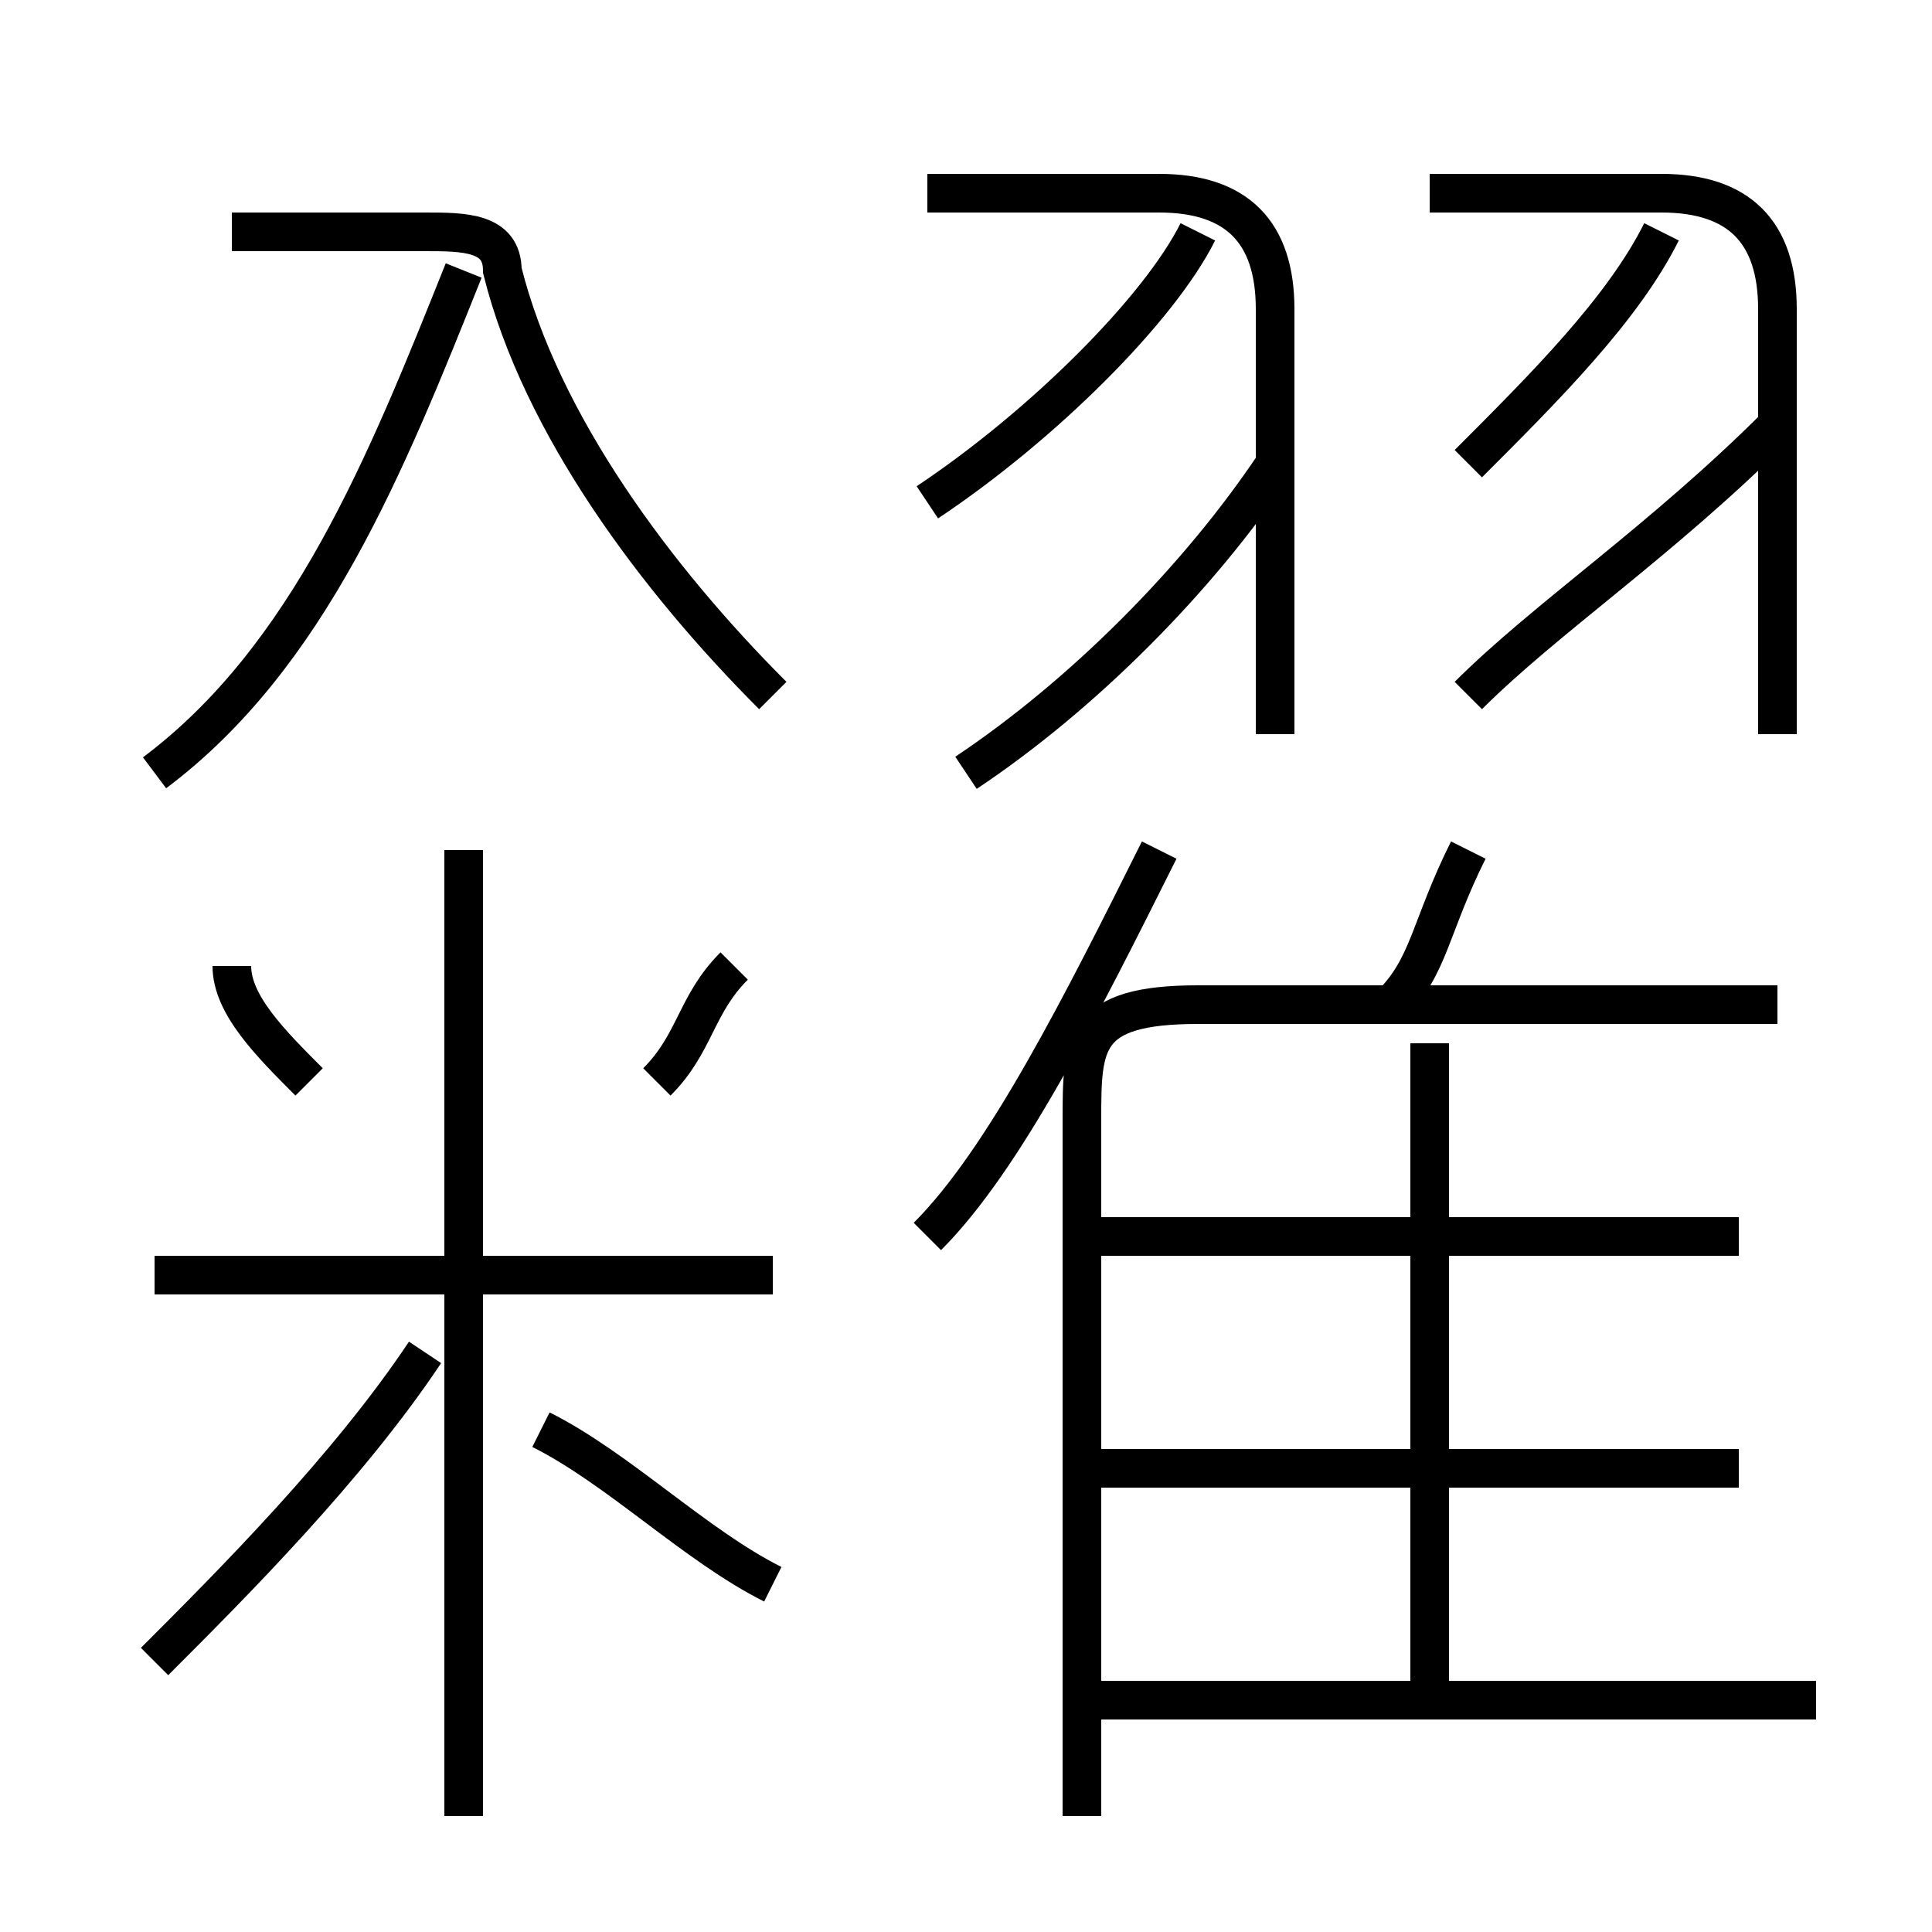 <?xml version='1.0' encoding='utf8'?>
<svg viewBox="0.0 -6.0 50.0 50.0" version="1.1" xmlns="http://www.w3.org/2000/svg">
<rect x="0.0" y="-6.0" width="50.0" height="50.0" fill="#808080" stroke="none"/>
<rect x="-1000" y="-1000" width="2000" height="2000" stroke="white" fill="white"/>
<g style="fill:white;stroke:#000000;  stroke-width:1">
<path d="M 28 3 L 28 -15 C 28 -17 28 -18 31 -18 L 46 -18 M 4 -1 C 6 -3 9 -6 11 -9 M 12 3 L 12 -22 M 20 -3 C 18 -4 16 -6 14 -7 M 20 -11 L 4 -11 M 8 -16 C 7 -17 6 -18 6 -19 M 17 -16 C 18 -17 18 -18 19 -19 M 4 -24 C 8 -27 10 -32 12 -37 M 47 0 L 28 0 M 24 -12 C 26 -14 28 -18 30 -22 M 45 -6 L 28 -6 M 20 -26 C 17 -29 14 -33 13 -37 C 13 -38 12 -38 11 -38 L 6 -38 M 37 0 L 37 -17 M 45 -12 L 28 -12 M 25 -24 C 28 -26 31 -29 33 -32 M 36 -18 C 37 -19 37 -20 38 -22 M 33 -25 L 33 -36 C 33 -38 32 -39 30 -39 L 24 -39 M 24 -31 C 27 -33 30 -36 31 -38 M 38 -26 C 40 -28 43 -30 46 -33 M 46 -25 L 46 -36 C 46 -38 45 -39 43 -39 L 37 -39 M 38 -32 C 40 -34 42 -36 43 -38" transform="translate(0.0 38.0)" />
</g>
</svg>